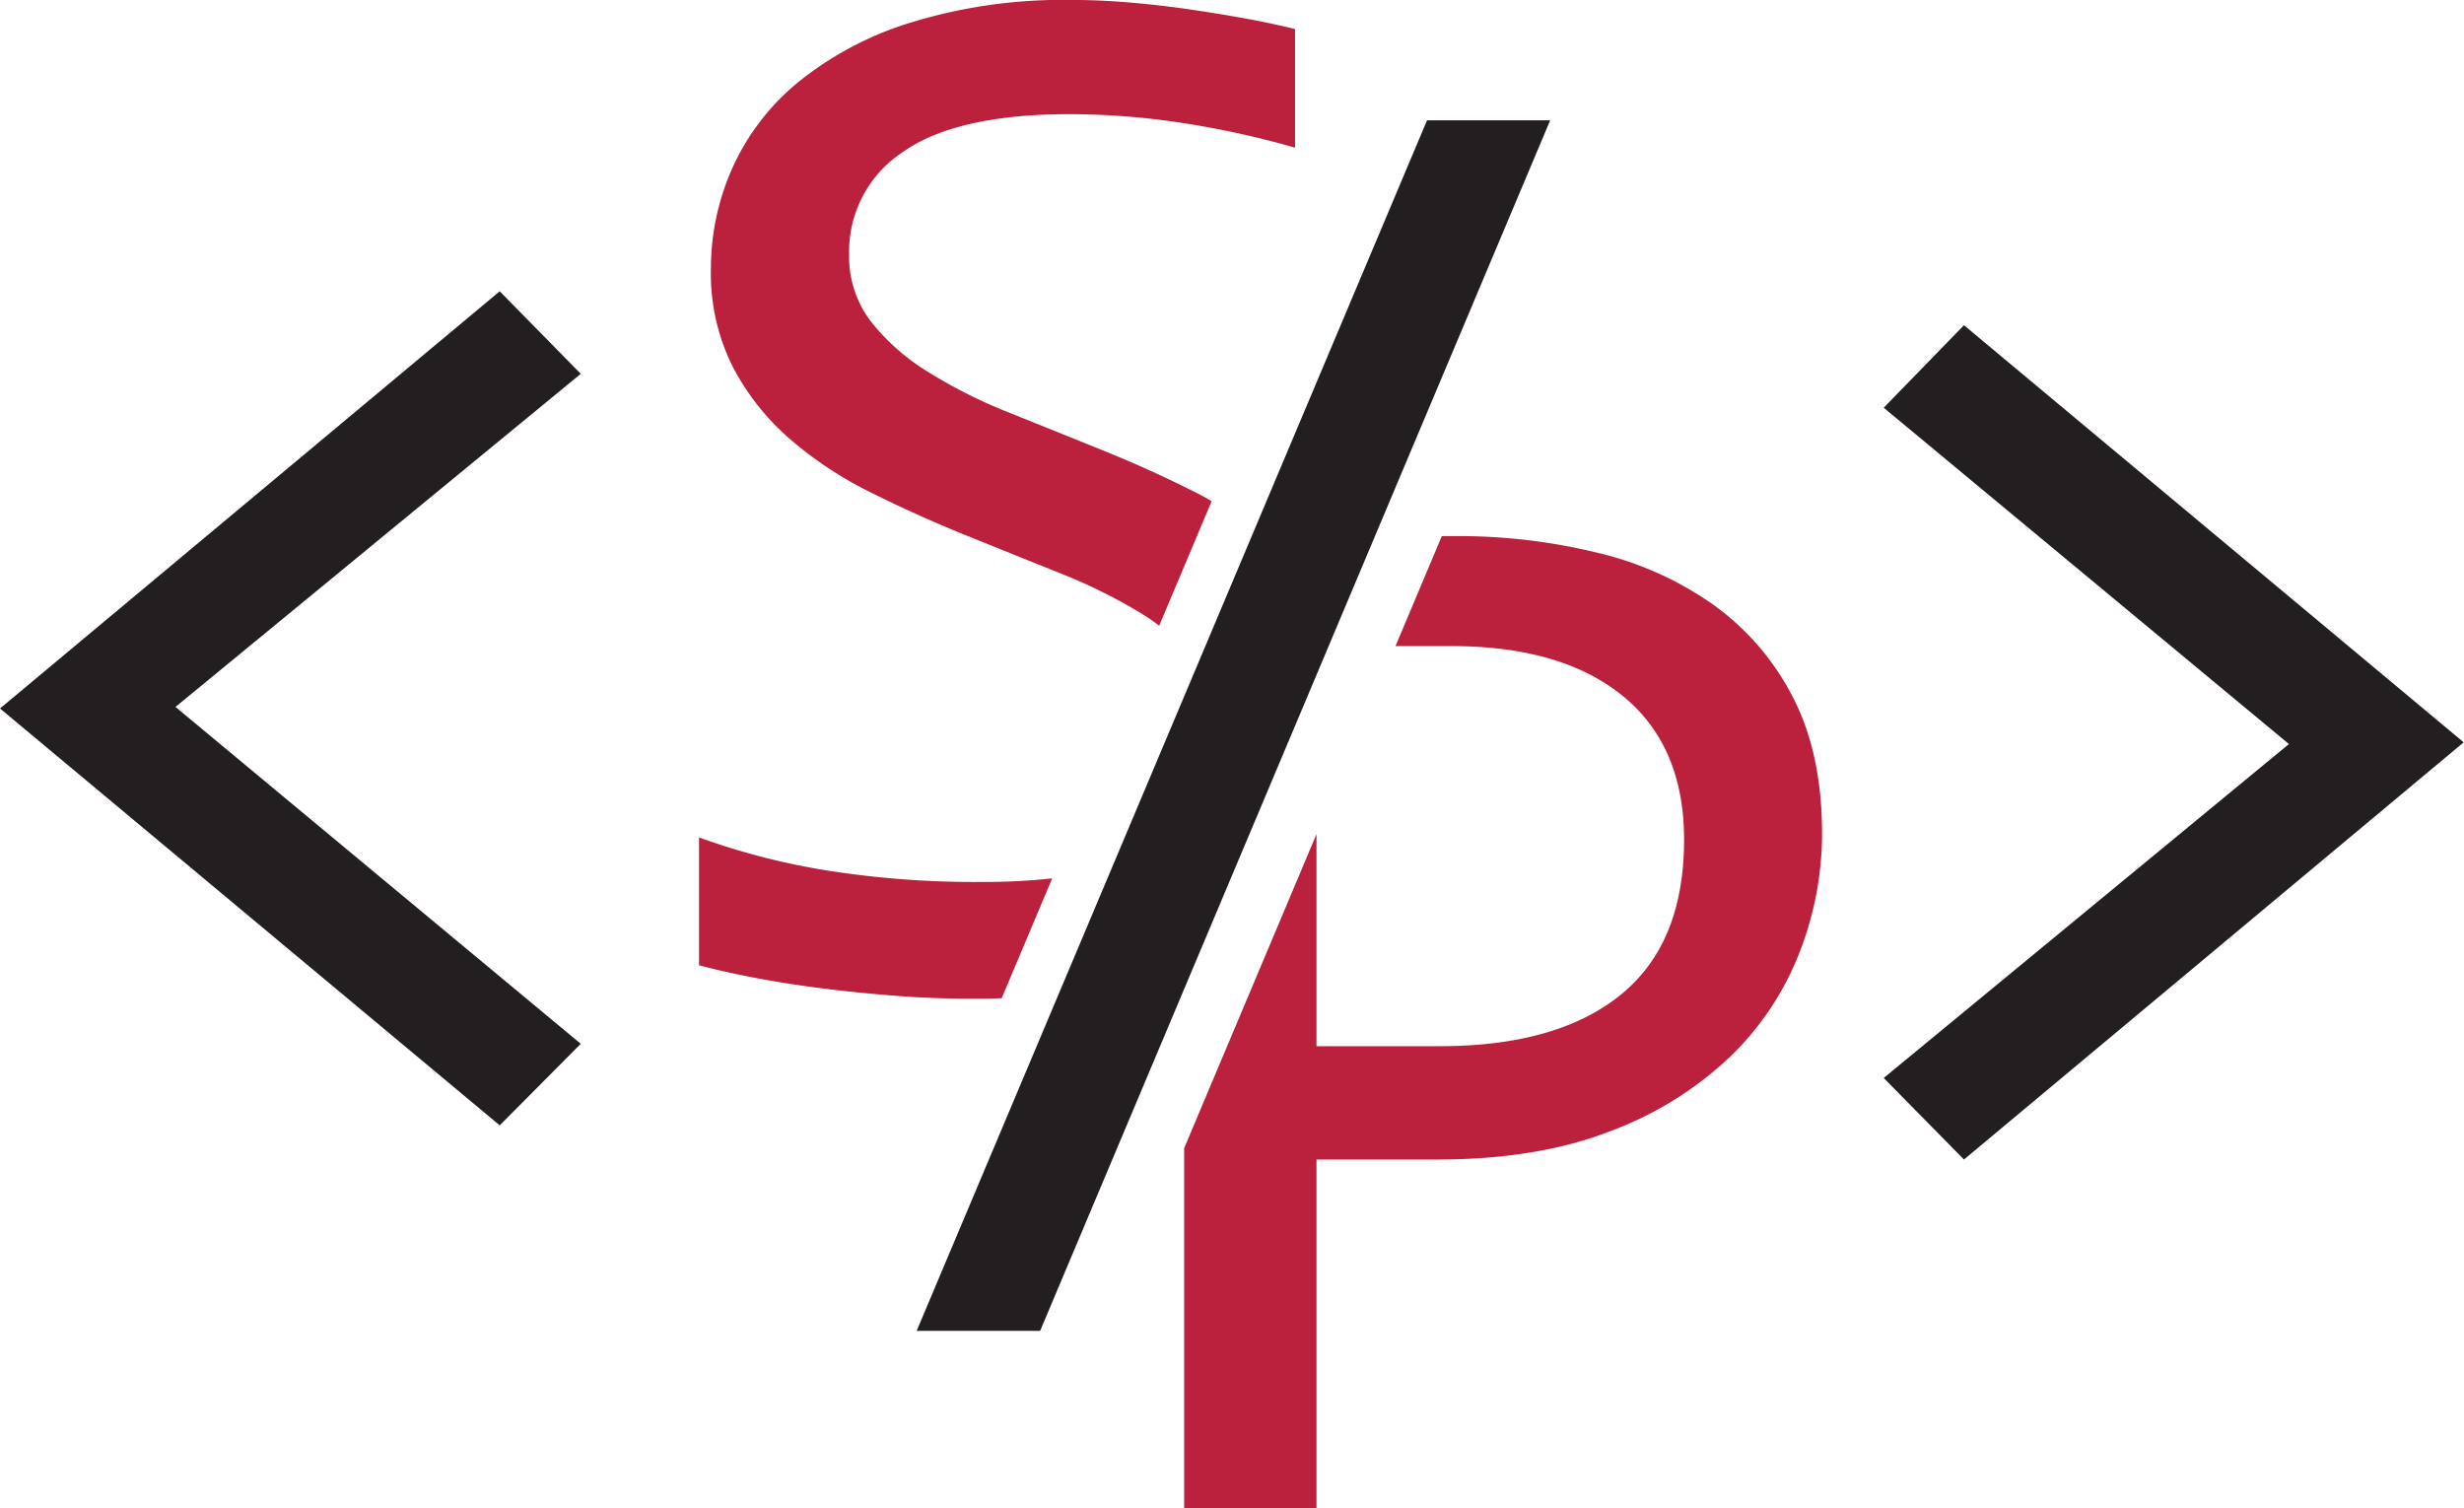 <svg xmlns="http://www.w3.org/2000/svg" viewBox="0 0 302.16 184.96"><defs><style>.cls-1{fill:#231f20;}.cls-2{fill:#bb203c;}</style></defs><g id="Layer_2" data-name="Layer 2"><g id="Layer_1-2" data-name="Layer 1"><path class="cls-1" d="M190.1,14.75,127.55,163.2H112.41L175,14.75Z"/><path class="cls-2" d="M146.77,60.46q-5.61-2.84-11.45-5.2t-11.44-4.61a61.19,61.19,0,0,1-10-5,26.74,26.74,0,0,1-7.06-6.2,13.07,13.07,0,0,1-2.69-8.29,14.58,14.58,0,0,1,6.56-12.5Q117.27,14,131.22,14a92,92,0,0,1,13.59,1.05,110.18,110.18,0,0,1,14,3.06V3.56q-3-.74-6.52-1.37t-7.12-1.14q-3.6-.5-7.11-.78T131.58,0a63.32,63.32,0,0,0-20.1,2.83,41,41,0,0,0-13.82,7.43,28.88,28.88,0,0,0-7.93,10.53,30.19,30.19,0,0,0-2.55,12A25.57,25.57,0,0,0,89.87,45a30.3,30.3,0,0,0,7.06,8.89,47,47,0,0,0,10,6.57q5.61,2.79,11.44,5.15t11.45,4.61a65.81,65.81,0,0,1,10,4.92c.83.51,1.6,1,2.33,1.59l6.43-15.26C148,61.1,147.38,60.76,146.77,60.46Z"/><path class="cls-2" d="M120.46,108.15a116,116,0,0,1-19.38-1.46,85.78,85.78,0,0,1-15.36-4v15.68c2.06.55,4.37,1.06,6.93,1.55s5.27.91,8.16,1.28,5.89.66,9,.91,6.28.36,9.44.36c1.22,0,2.41,0,3.59-.07l6.19-14.69A74.76,74.76,0,0,1,120.46,108.15Z"/><path class="cls-2" d="M219.8,85.38a31.75,31.75,0,0,0-9.8-11.3,41.05,41.05,0,0,0-14.28-6.34,71.81,71.81,0,0,0-17-2h-1.91l-5.68,13.49H178q13.5,0,21,6.11t7.52,17.6q0,12.76-7.79,19.06t-22.21,6.29H161.44v-26l-16.23,38.52V185h16.23V142.19h14.77q12.4,0,21.34-3.51a43.09,43.09,0,0,0,14.68-9.16,35.67,35.67,0,0,0,8.48-12.82,40.27,40.27,0,0,0,2.73-14.45Q223.44,92.32,219.8,85.38Z"/><path class="cls-1" d="M71.22,128l-9.94,10L0,86.88,61.28,35.72l9.94,10.12L21.52,86.69Z"/><path class="cls-1" d="M231,50l9.84-10.12,61.28,51.15-61.28,51.16-9.84-10,49.69-40.95Z"/></g></g></svg>